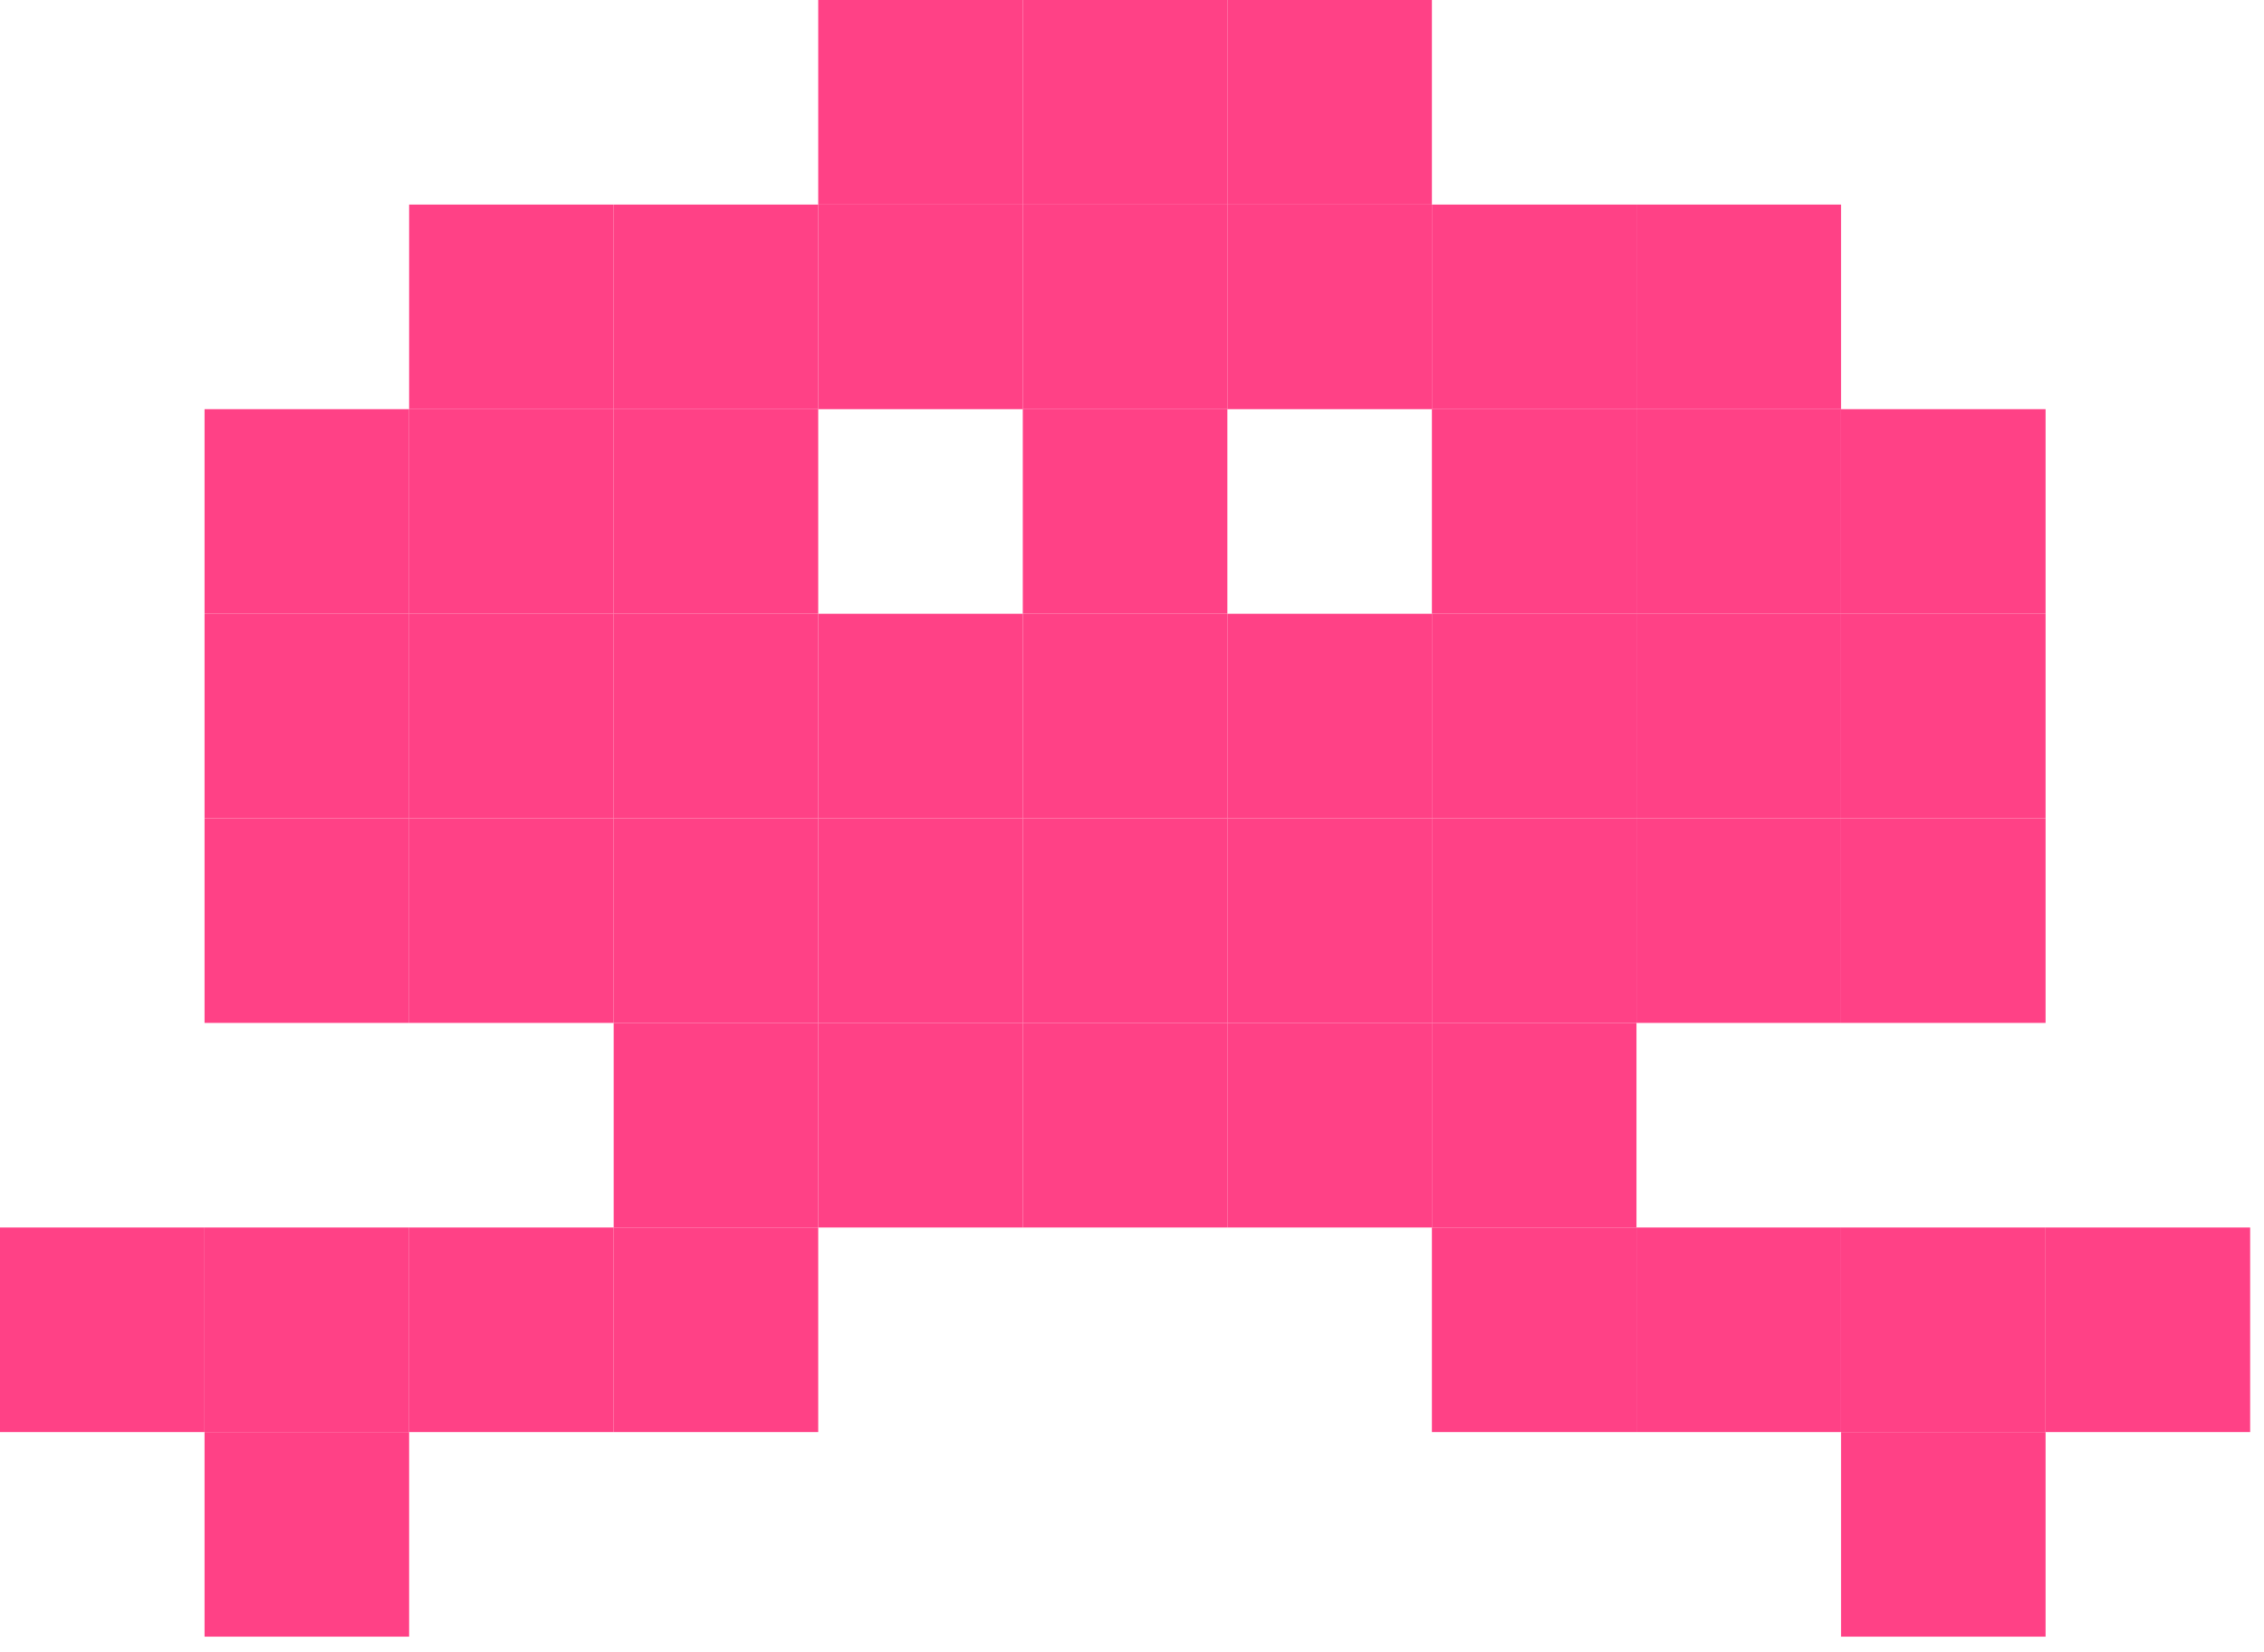 <svg width="85" height="62" viewBox="0 0 85 62" fill="none" xmlns="http://www.w3.org/2000/svg">
<path d="M30.72 0H38.4V7.68H30.72V0Z" fill="#FF4186"/>
<path d="M38.4 0H46.08V7.68H38.4V0Z" fill="#FF4186"/>
<path d="M46.08 0H53.76V7.68H46.08V0Z" fill="#FF4186"/>
<path d="M30.72 7.68H38.4V15.36H30.72V7.68Z" fill="#FF4186"/>
<path d="M38.4 7.68H46.08V15.36H38.4V7.68Z" fill="#FF4186"/>
<path d="M15.36 7.68H23.04V15.36H15.36V7.68Z" fill="#FF4186"/>
<path d="M23.04 7.68H30.72V15.36H23.04V7.68Z" fill="#FF4186"/>
<path d="M46.08 7.68H53.76V15.36H46.08V7.68Z" fill="#FF4186"/>
<path d="M53.76 7.68H61.44V15.36H53.76V7.68Z" fill="#FF4186"/>
<path d="M61.44 7.68H69.12V15.36H61.44V7.68Z" fill="#FF4186"/>
<path d="M38.4 15.36H46.08V23.04H38.4V15.36Z" fill="#FF4186"/>
<path d="M15.36 15.36H23.04V23.04H15.36V15.36Z" fill="#FF4186"/>
<path d="M7.68 15.36H15.36V23.04H7.68V15.36Z" fill="#FF4186"/>
<path d="M23.04 15.36H30.72V23.04H23.04V15.36Z" fill="#FF4186"/>
<path d="M53.76 15.36H61.44V23.04H53.76V15.36Z" fill="#FF4186"/>
<path d="M61.44 15.36H69.12V23.04H61.44V15.36Z" fill="#FF4186"/>
<path d="M69.12 15.36H76.8V23.04H69.12V15.36Z" fill="#FF4186"/>
<path d="M38.4 23.04H46.08V30.72H38.4V23.04Z" fill="#FF4186"/>
<path d="M30.72 23.04H38.4V30.72H30.72V23.04Z" fill="#FF4186"/>
<path d="M46.08 23.04H53.76V30.72H46.08V23.04Z" fill="#FF4186"/>
<path d="M15.36 23.04H23.04V30.72H15.36V23.04Z" fill="#FF4186"/>
<path d="M7.68 23.04H15.36V30.72H7.68V23.04Z" fill="#FF4186"/>
<path d="M23.04 23.04H30.72V30.72H23.04V23.04Z" fill="#FF4186"/>
<path d="M53.76 23.04H61.44V30.72H53.76V23.04Z" fill="#FF4186"/>
<path d="M61.44 23.04H69.12V30.72H61.44V23.04Z" fill="#FF4186"/>
<path d="M69.12 23.04H76.8V30.72H69.12V23.04Z" fill="#FF4186"/>
<path d="M38.4 30.72H46.08V38.4H38.4V30.72Z" fill="#FF4186"/>
<path d="M30.72 30.72H38.4V38.4H30.72V30.72Z" fill="#FF4186"/>
<path d="M46.08 30.72H53.76V38.4H46.08V30.72Z" fill="#FF4186"/>
<path d="M15.36 30.72H23.04V38.4H15.36V30.72Z" fill="#FF4186"/>
<path d="M7.68 30.72H15.36V38.4H7.68V30.72Z" fill="#FF4186"/>
<path d="M23.04 30.72H30.72V38.4H23.04V30.72Z" fill="#FF4186"/>
<path d="M53.76 30.72H61.44V38.4H53.76V30.72Z" fill="#FF4186"/>
<path d="M38.4 38.4H46.08V46.08H38.4V38.4Z" fill="#FF4186"/>
<path d="M30.72 38.4H38.4V46.08H30.72V38.4Z" fill="#FF4186"/>
<path d="M46.08 38.4H53.76V46.08H46.08V38.4Z" fill="#FF4186"/>
<path d="M23.04 38.4H30.72V46.08H23.04V38.4Z" fill="#FF4186"/>
<path d="M15.36 46.08H23.04V53.76H15.36V46.08Z" fill="#FF4186"/>
<path d="M23.04 46.08H30.72V53.76H23.04V46.08Z" fill="#FF4186"/>
<path d="M53.76 46.08H61.44V53.76H53.76V46.08Z" fill="#FF4186"/>
<path d="M7.68 46.08H15.36V53.76H7.68V46.08Z" fill="#FF4186"/>
<path d="M7.68 53.76H15.36V61.44H7.68V53.76Z" fill="#FF4186"/>
<path d="M0 46.08H7.68V53.76H0V46.08Z" fill="#FF4186"/>
<path d="M76.8 46.08H84.48V53.76H76.8V46.08Z" fill="#FF4186"/>
<path d="M69.12 46.08H76.8V53.76H69.12V46.08Z" fill="#FF4186"/>
<path d="M69.12 53.76H76.8V61.44H69.12V53.76Z" fill="#FF4186"/>
<path d="M61.44 46.08H69.12V53.76H61.44V46.08Z" fill="#FF4186"/>
<path d="M53.76 38.4H61.44V46.08H53.76V38.4Z" fill="#FF4186"/>
<path d="M61.44 30.72H69.12V38.4H61.44V30.72Z" fill="#FF4186"/>
<path d="M69.12 30.72H76.8V38.4H69.12V30.72Z" fill="#FF4186"/>
</svg>
